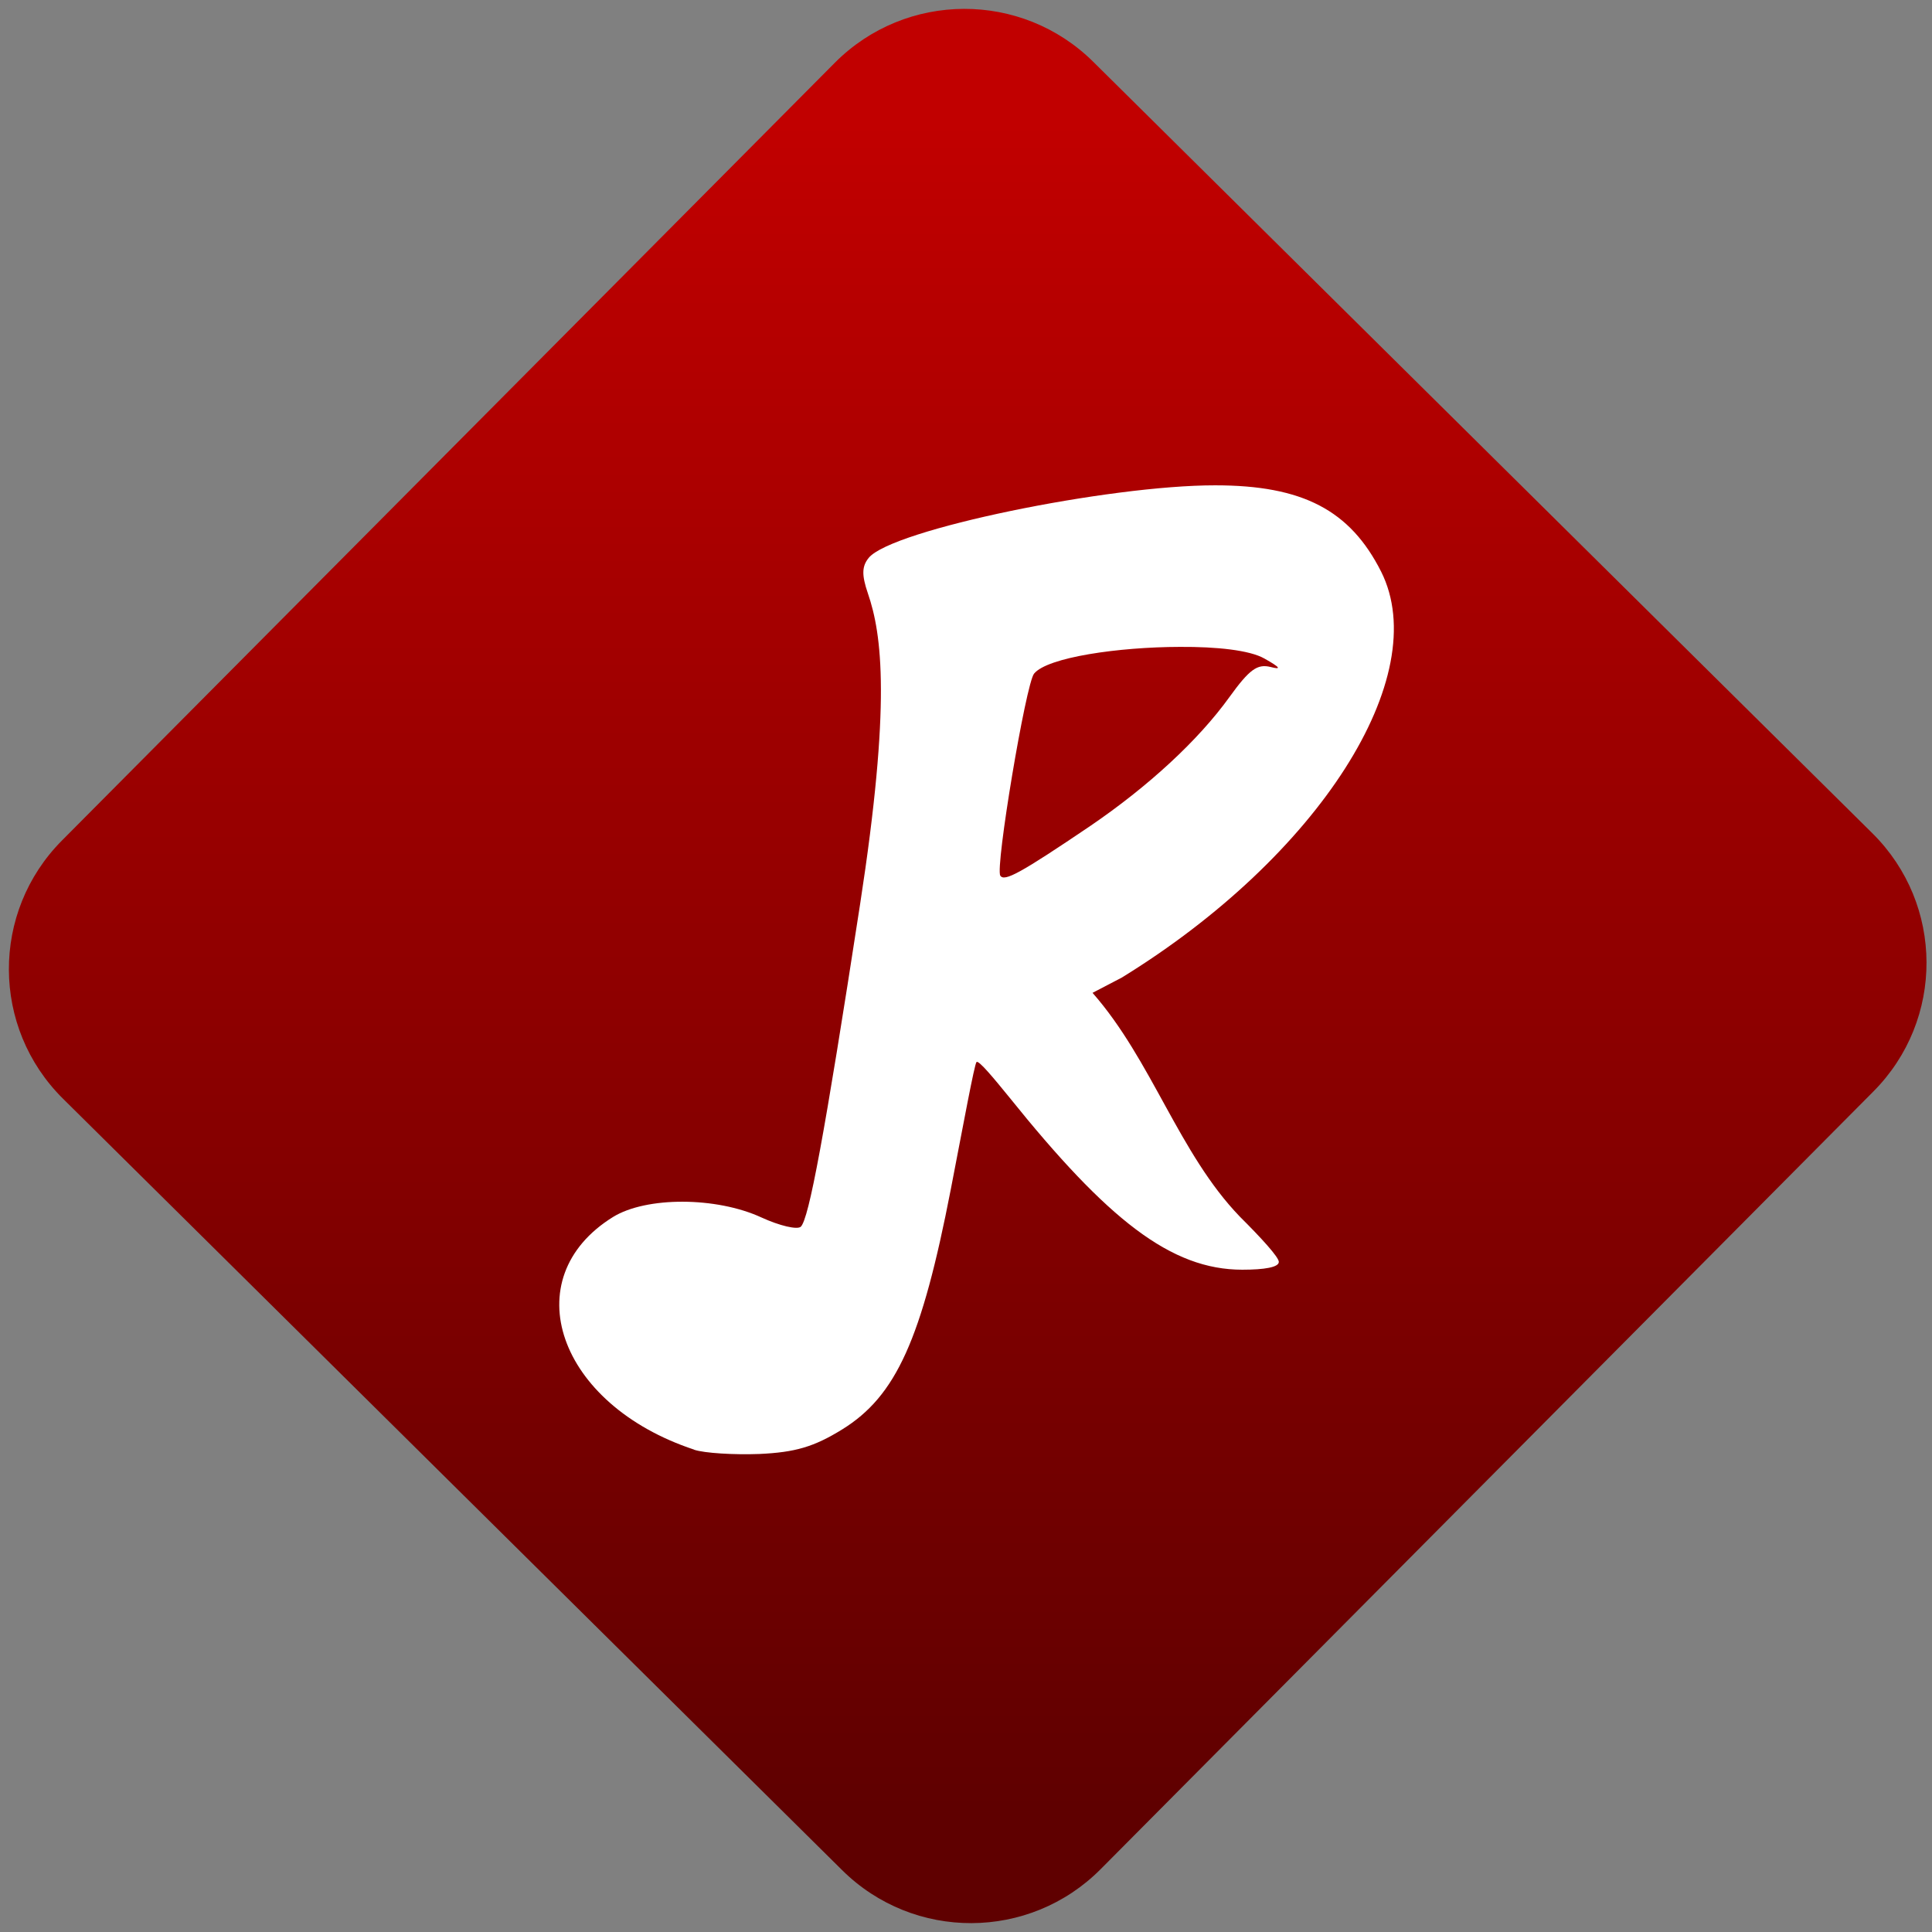 <svg width="64" height="64" viewBox="0 0 64 64" version="1.1"><rect x="0" y="0" width="64" height="64" fill="#808080" stroke="none"/><defs><linearGradient id="linear-pattern-0" gradientUnits="userSpaceOnUse" x1="0" y1="0" x2="0" y2="1" gradientTransform="matrix(60, 0, 0, 56, 0, 4)"><stop offset="0" stop-color="#c10000" stop-opacity="1"/><stop offset="1" stop-color="#5f0000" stop-opacity="1"/></linearGradient></defs><path fill="url(#linear-pattern-0)" fill-opacity="1" d="M 36.219 2.051 L 62.027 27.605 C 64.402 29.957 64.418 33.785 62.059 36.156 L 36.461 61.918 C 34.105 64.289 30.27 64.305 27.895 61.949 L 2.086 36.395 C -0.289 34.043 -0.305 30.215 2.051 27.844 L 27.652 2.082 C 30.008 -0.289 33.844 -0.305 36.219 2.051 Z M 36.219 2.051 " /><g transform="matrix(1.008,0,0,1.003,16.221,16.077)"><path fill-rule="nonzero" fill="rgb(100%, 100%, 100%)" fill-opacity="1" d="M 23.844 0 C 20.352 -0.004 13.219 1.461 12.457 2.395 C 12.23 2.676 12.223 2.961 12.43 3.57 C 12.895 4.93 13.191 7.203 12.172 13.844 C 10.992 21.547 10.492 24.211 10.227 24.484 C 10.113 24.594 9.531 24.457 8.93 24.18 C 7.445 23.492 5.148 23.488 4.055 24.164 C 0.805 26.188 2.234 30.359 6.719 31.848 L 6.719 31.852 C 7.062 31.965 8.023 32.023 8.859 31.992 C 10.039 31.938 10.656 31.758 11.586 31.18 C 13.359 30.078 14.199 28.203 15.156 23.242 C 15.57 21.094 15.93 19.117 16 19.047 C 16.07 18.977 16.57 19.586 17.07 20.203 C 20.312 24.258 22.391 25.906 24.734 25.906 C 25.469 25.906 25.934 25.824 25.934 25.648 C 25.934 25.492 25.359 24.859 24.656 24.156 C 22.648 22.066 21.766 18.996 19.812 16.762 L 20.773 16.258 C 27.25 12.254 31.023 6.312 29.297 2.852 C 28.277 0.82 26.719 0 23.844 0 Z M 22.684 5.336 C 23.891 5.328 24.977 5.445 25.457 5.719 C 25.977 6.012 26.039 6.098 25.664 6 C 25.227 5.891 24.969 6.078 24.312 6.992 C 23.289 8.422 21.645 9.945 19.727 11.258 C 17.449 12.805 16.914 13.102 16.781 12.891 C 16.609 12.625 17.621 6.547 17.891 6.219 C 18.328 5.68 20.672 5.34 22.684 5.336 Z M 22.684 5.336 "/></g></svg>
